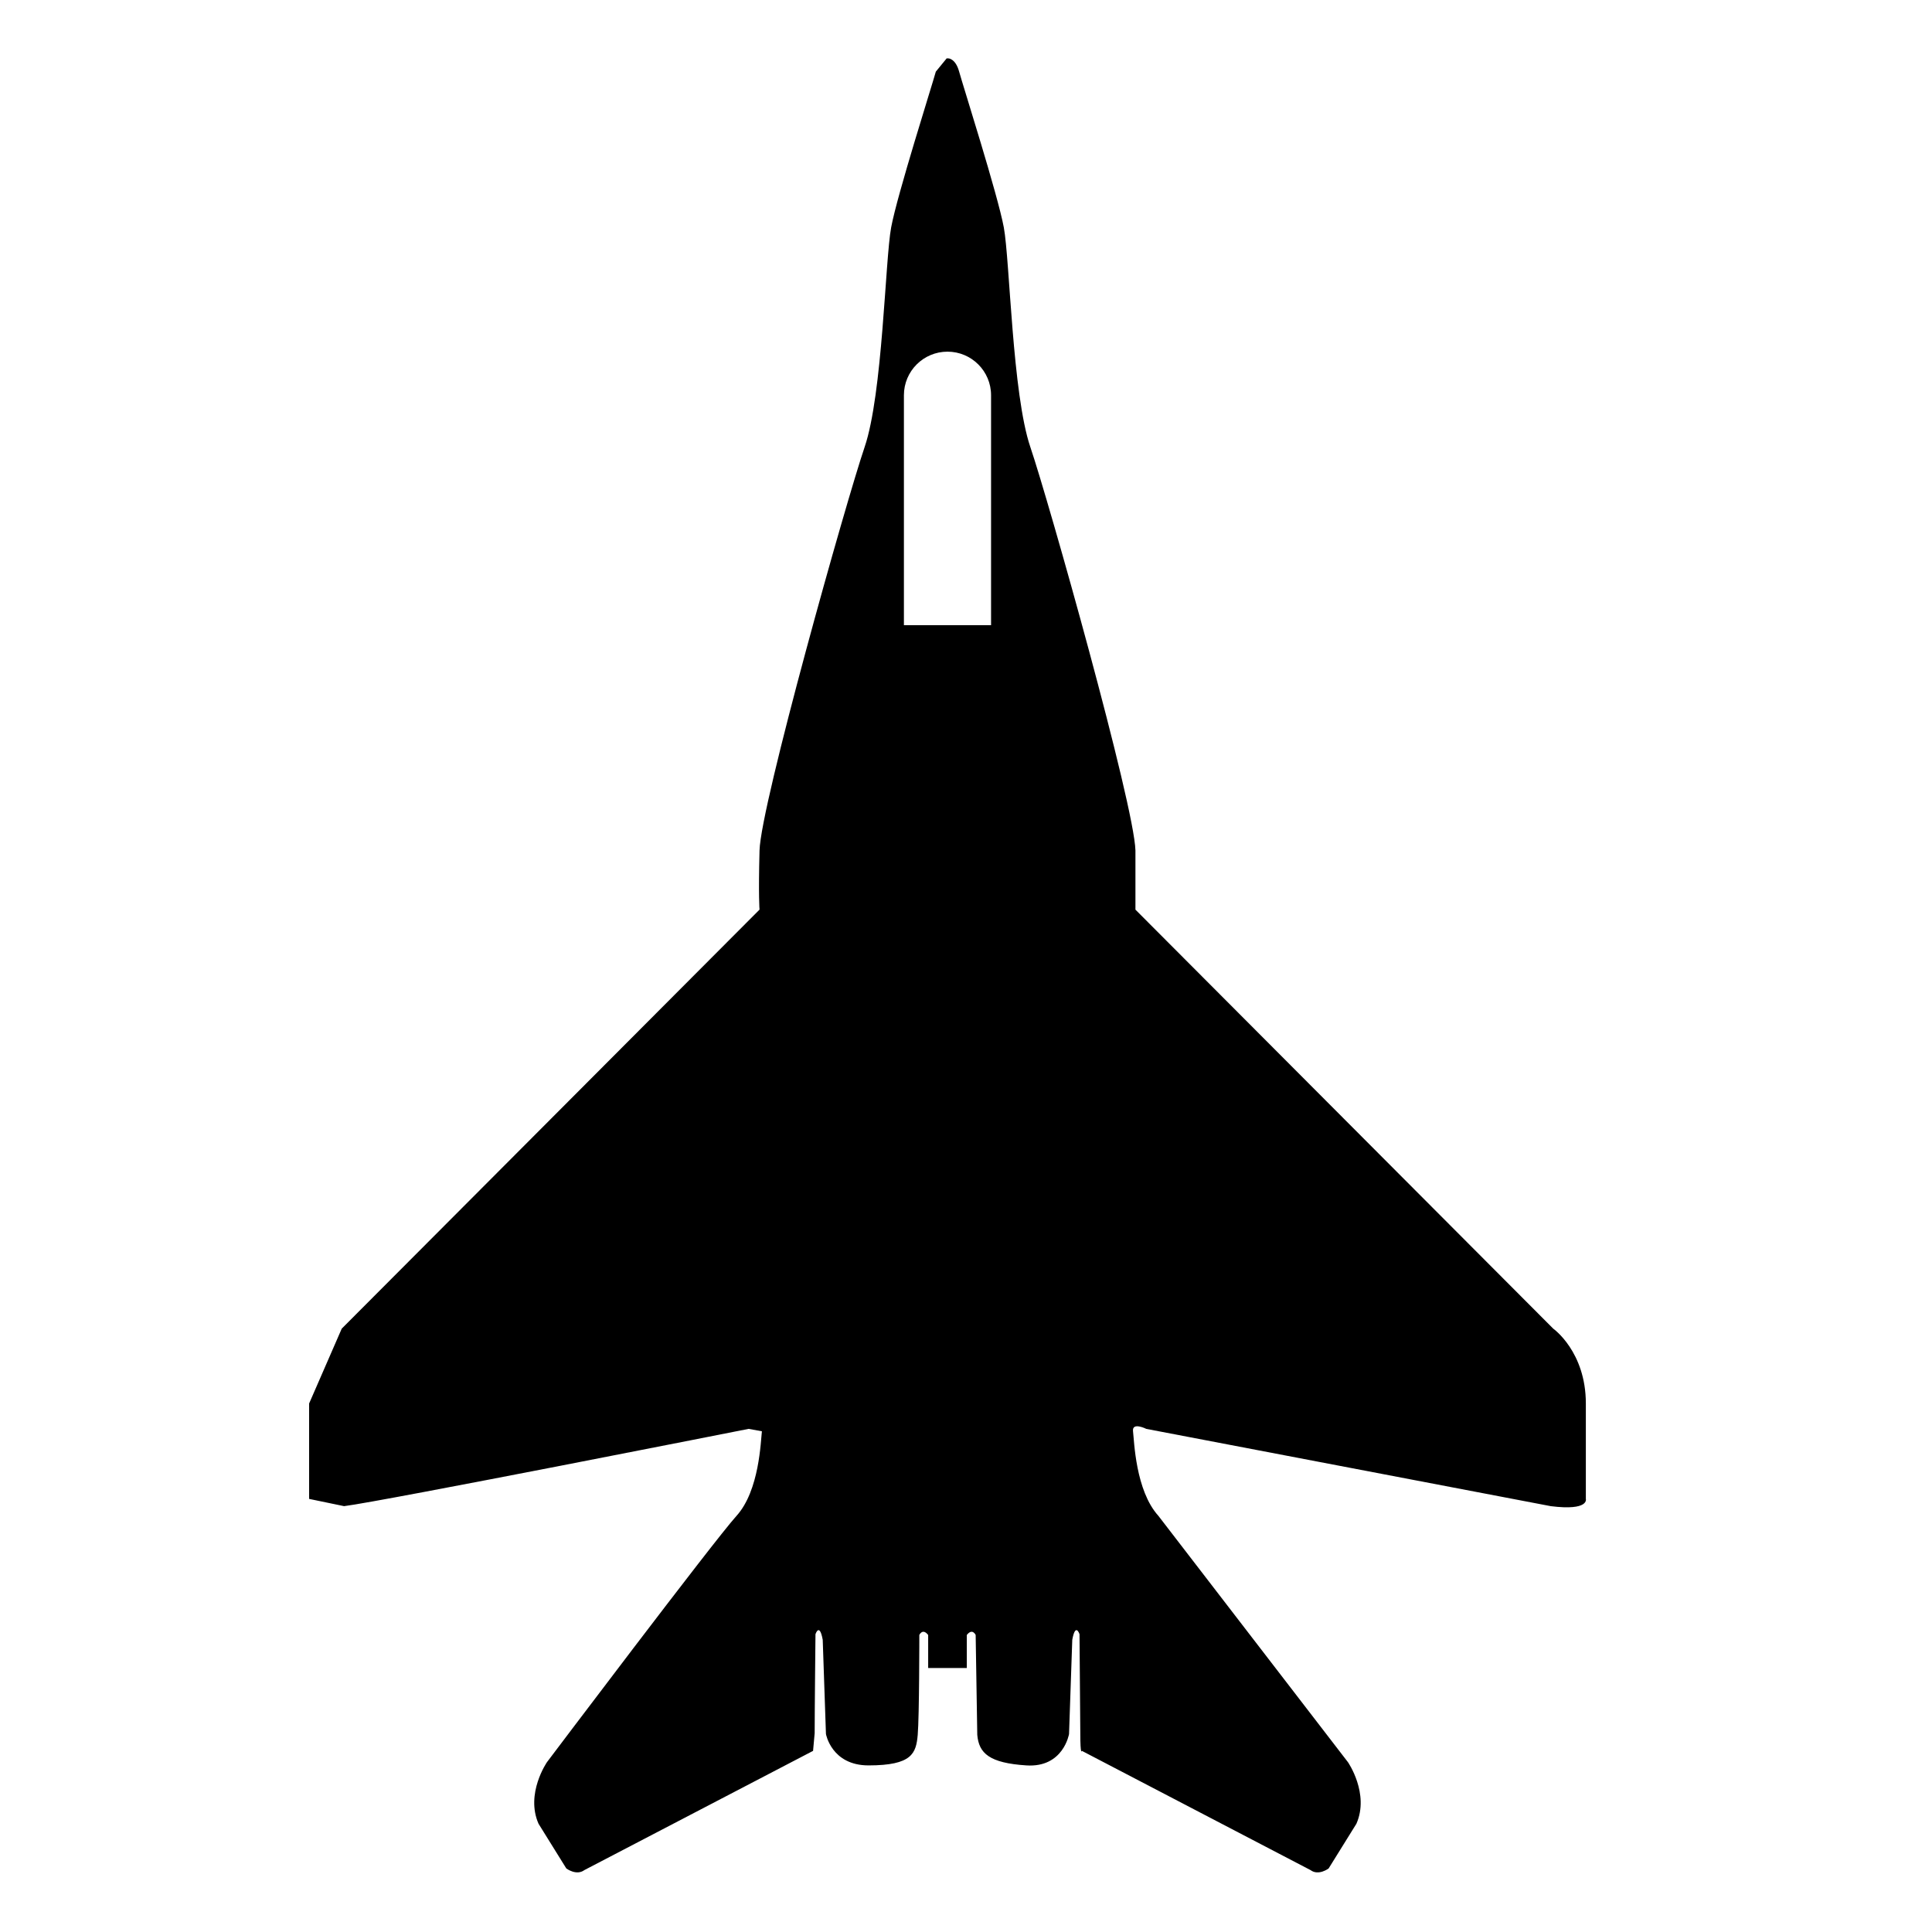<svg xmlns="http://www.w3.org/2000/svg" width="100" height="100"><path opacity=".49" d="M71.458 59.646M36 50.708M49 86.294M49.083 86.294"/><path d="M49.042 35.625"/><path d="M48.042 86.335v-1.708c-.292-.375-.458 0-.458 0s0 4.208-.083 5.167-.292 1.581-2.542 1.583c-1.921.002-2.208-1.625-2.208-1.625l-.167-4.875c-.167-.917-.375-.293-.375-.293s-.042 3.917-.042 5.125l-.083.916-11.834 6.169c-.417.312-.938-.084-.938-.084l-1.438-2.314c-.688-1.562.438-3.188.438-3.188s8.625-11.438 9.812-12.75 1.25-3.875 1.312-4.375l-.688-.125s-18.938 3.75-20.938 4l-1.81-.375v-4.938l1.688-3.875 21.625-21.688s-.062-.688 0-3.062 4.5-18.125 5.438-20.875 1.062-9.688 1.375-11.375 2.125-7.375 2.312-8.062l.562-.687h.083s.375 0 .562.688 2 6.375 2.312 8.062.438 8.625 1.375 11.375 5.375 18.5 5.438 20.875v3.062l21.625 21.688s1.688 1.188 1.688 3.875v4.938s.188.625-1.812.375l-20.938-4s-.75-.375-.688.125.125 3.062 1.312 4.375l9.812 12.75s1.125 1.625.438 3.188l-1.438 2.314s-.521.396-.938.084l-11.831-6.17s-.084.292-.084-.916l-.041-5.125s-.208-.624-.375.293l-.167 4.875s-.291 1.75-2.208 1.625-2.459-.624-2.542-1.583l-.083-5.167s-.167-.375-.459 0v1.708m1.256-53.975v-11.902c0-1.246-1.01-2.256-2.255-2.256-1.247 0-2.256 1.01-2.256 2.256v11.902h4.511z"/></svg>